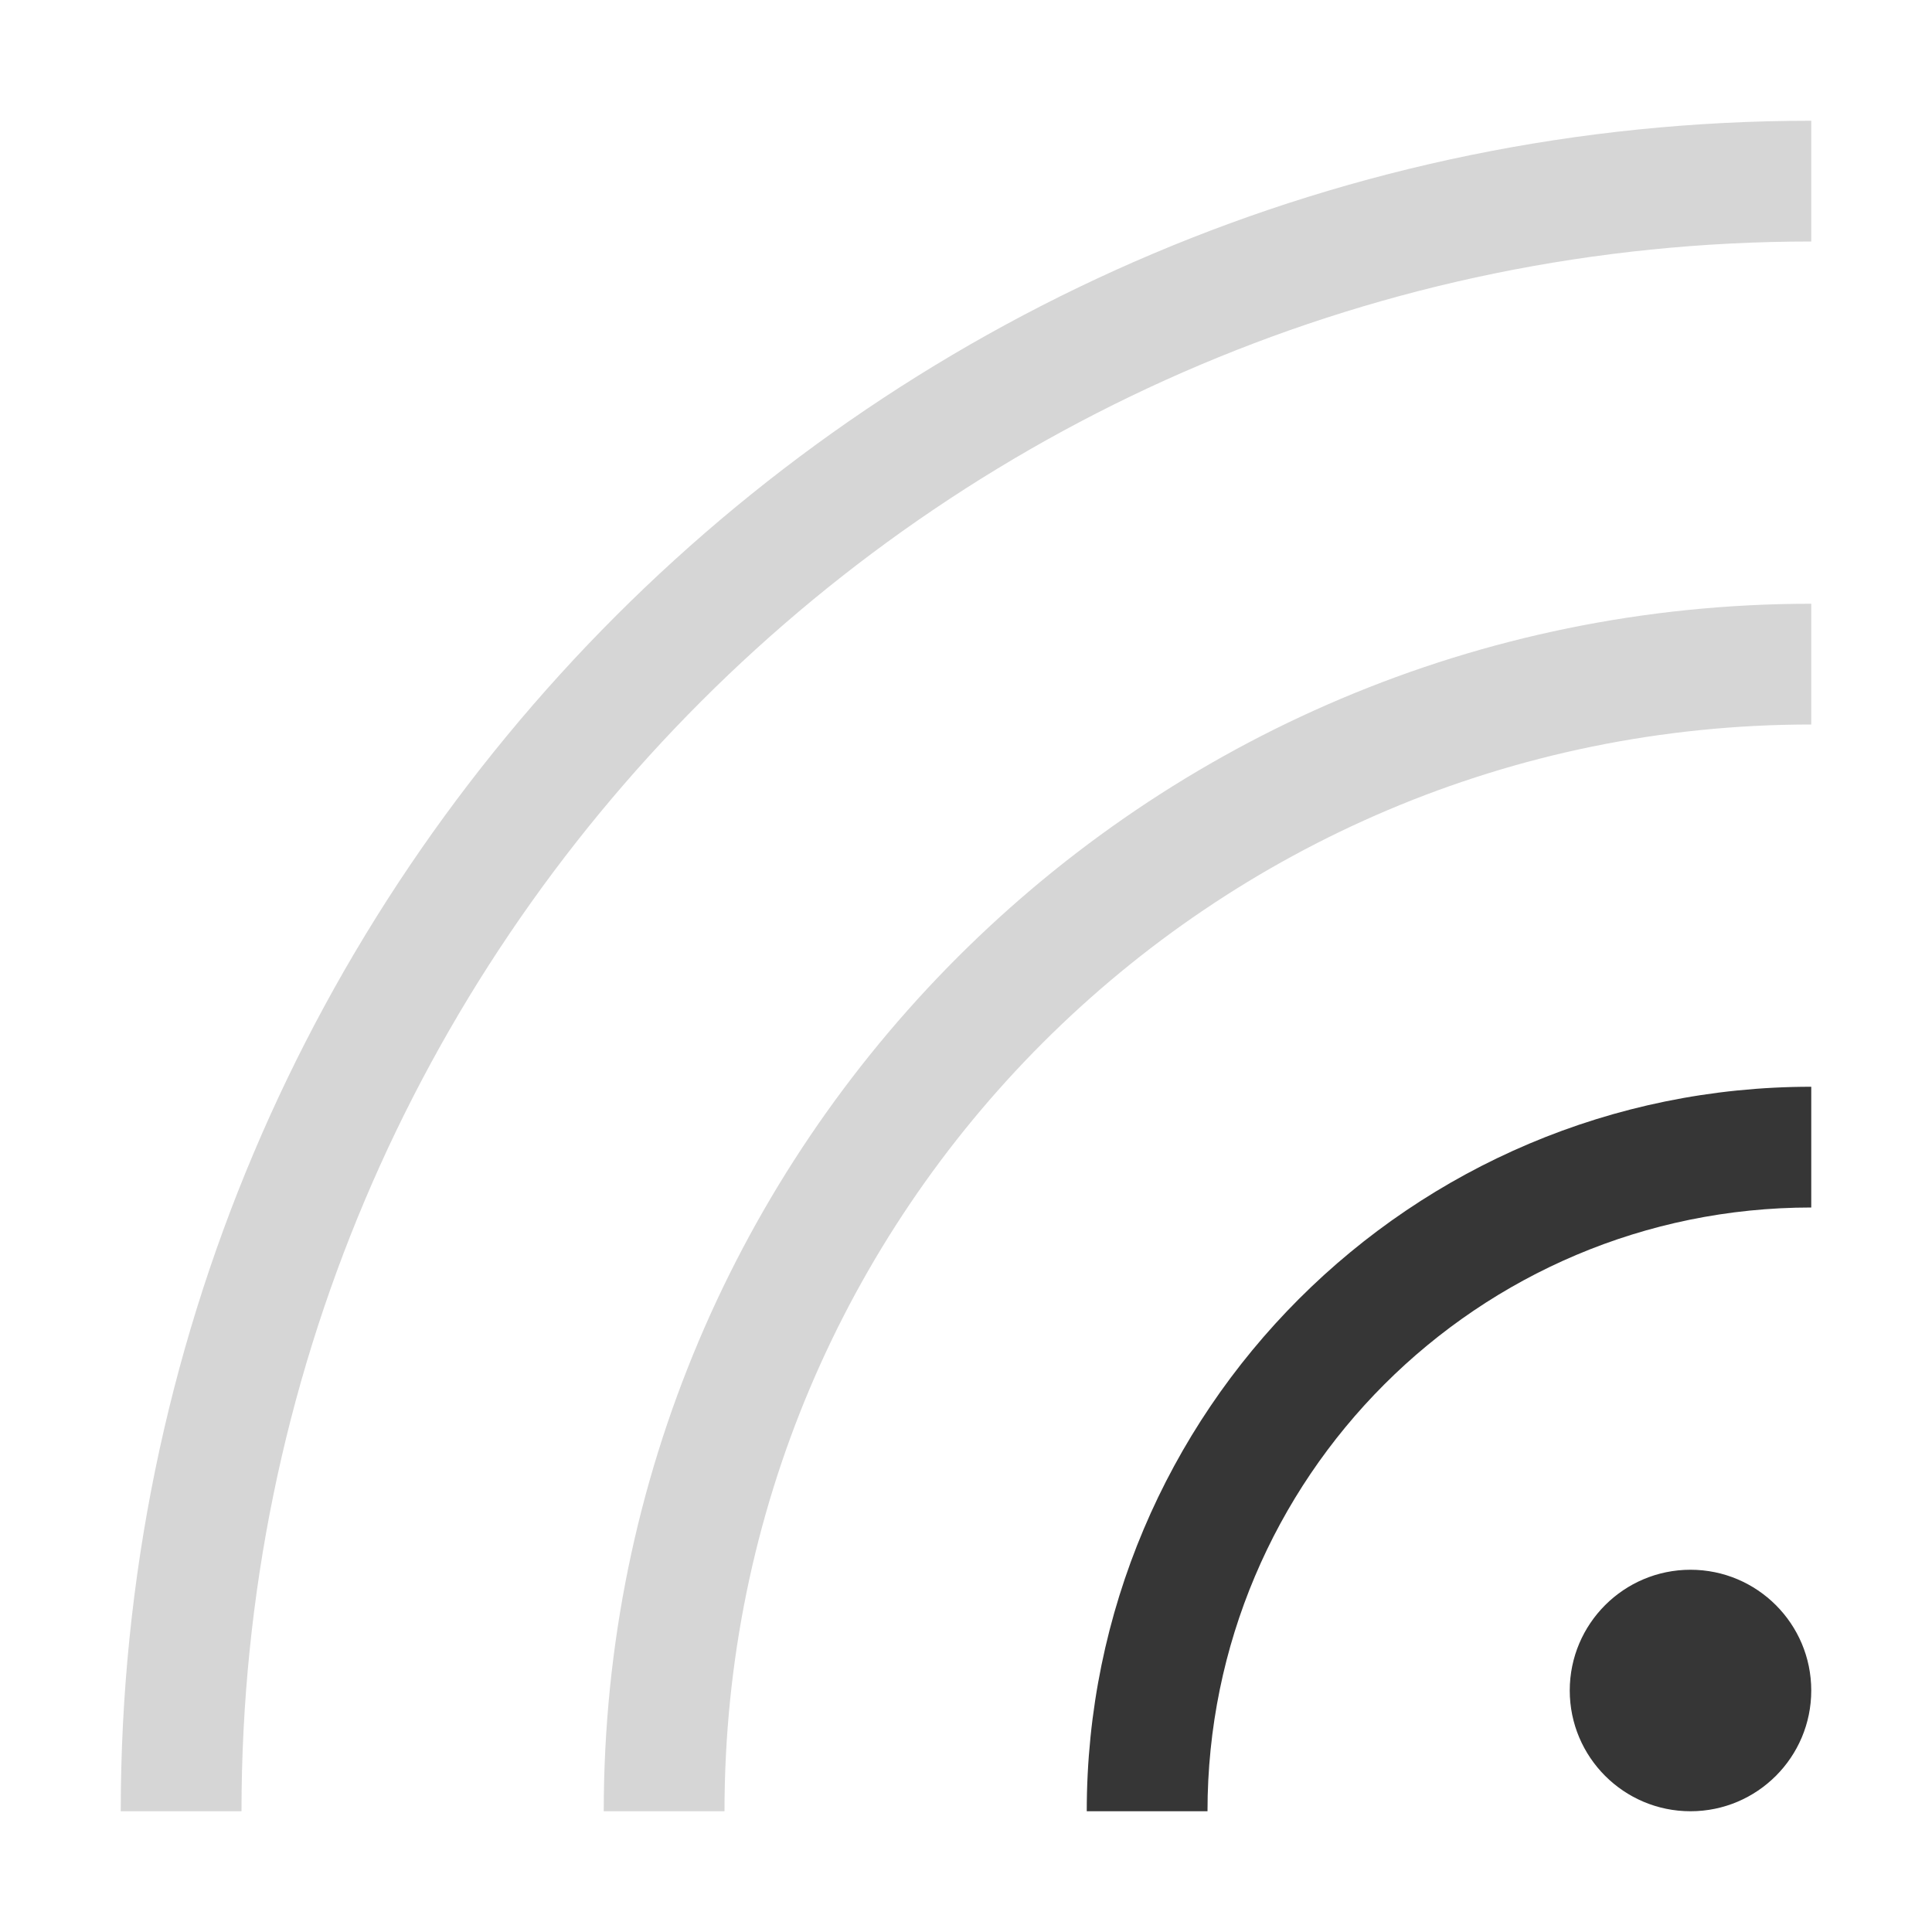 <?xml version="1.0" encoding="UTF-8" standalone="no"?>
<!-- Created with Inkscape (http://www.inkscape.org/) -->

<svg
   width="16"
   height="16"
   viewBox="0 0 16 16"
   version="1.1"
   id="svg1"
   sodipodi:docname="network-wireless-signal-ok.svg"
   inkscape:version="1.3.2 (091e20ef0f, 2023-11-25, custom)"
   xmlns:inkscape="http://www.inkscape.org/namespaces/inkscape"
   xmlns:sodipodi="http://sodipodi.sourceforge.net/DTD/sodipodi-0.dtd"
   xmlns="http://www.w3.org/2000/svg"
   xmlns:svg="http://www.w3.org/2000/svg">
  <sodipodi:namedview
     id="namedview1"
     pagecolor="#ffffff"
     bordercolor="#000000"
     borderopacity="0.25"
     inkscape:showpageshadow="2"
     inkscape:pageopacity="0.0"
     inkscape:pagecheckerboard="0"
     inkscape:deskcolor="#d1d1d1"
     inkscape:document-units="px"
     inkscape:zoom="51.25"
     inkscape:cx="7.9902439"
     inkscape:cy="8"
     inkscape:window-width="1920"
     inkscape:window-height="1017"
     inkscape:window-x="0"
     inkscape:window-y="0"
     inkscape:window-maximized="1"
     inkscape:current-layer="svg1" />
  <defs
     id="defs1">
    <style
       id="current-color-scheme"
       type="text/css">
   .ColorScheme-Text { color:#363636; } .ColorScheme-Highlight { color:#3daee9; } .ColorScheme-NeutralText { color:#ff9800; } .ColorScheme-PositiveText { color:#4caf50; } .ColorScheme-NegativeText { color:#f44336; }
    </style>
  </defs>
  <path
     id="path1"
     style="opacity:0.2;fill:currentColor;fill-opacity:1;stroke-width:9.333"
     class="ColorScheme-Text"
     d="M 15,1 C 7.268,1 1,7.268 1,15 H 2 C 2,7.82 7.82,2 15,2 Z m 0,4 C 9.477,5 5,9.477 5,15 h 1 c 0,-4.971 4.029,-9 9,-9 z" />
  <path
     id="path2"
     style="fill:currentColor;fill-opacity:1;stroke-width:2"
     class="ColorScheme-Text"
     d="m 15,9 c -3.314,0 -6,2.686 -6,6 h 1 c 0,-2.761 2.239,-5 5,-5 z m -1,4 c -0.552,0 -1,0.448 -1,1 0,0.552 0.448,1 1,1 0.552,0 1,-0.448 1,-1 0,-0.552 -0.448,-1 -1,-1 z" />
</svg>
